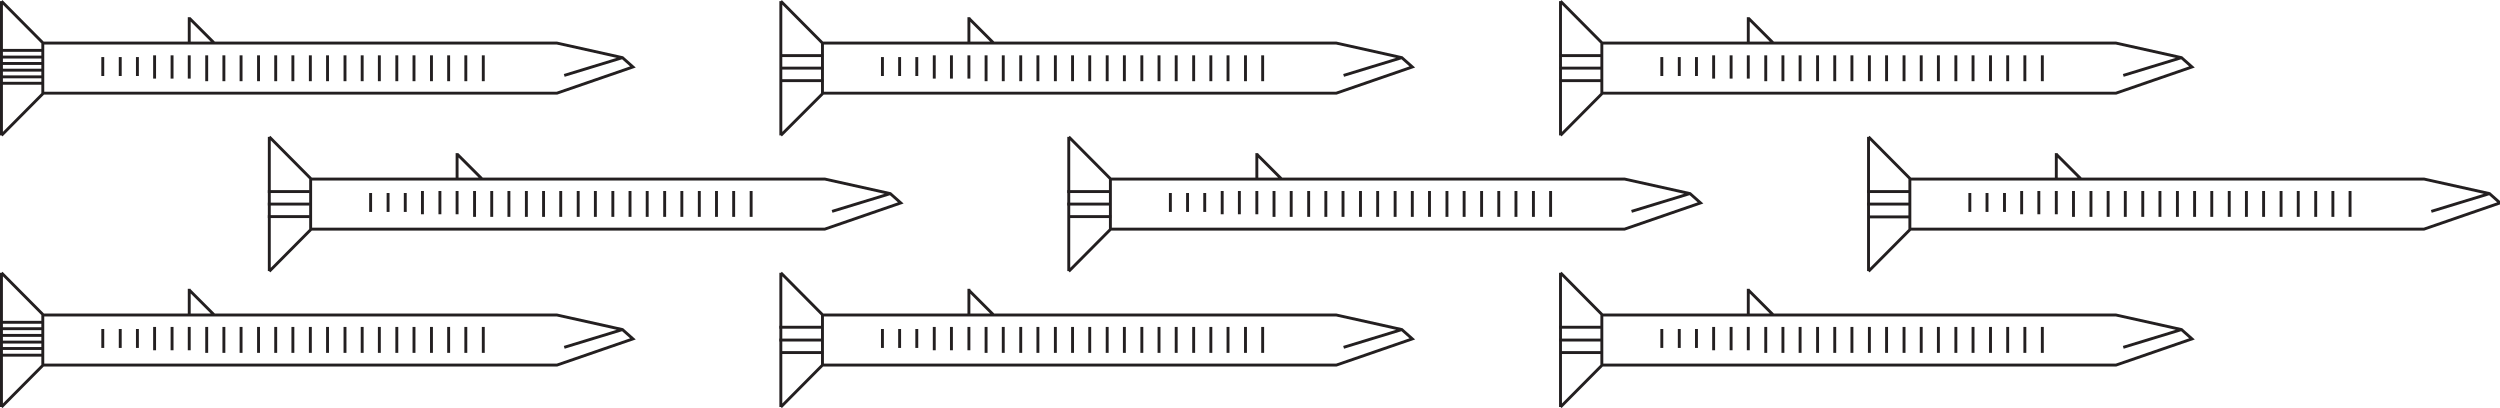 <?xml version="1.0" encoding="utf-8"?>
<!-- Generator: Adobe Illustrator 18.0.0, SVG Export Plug-In . SVG Version: 6.00 Build 0)  -->
<!DOCTYPE svg PUBLIC "-//W3C//DTD SVG 1.1//EN" "http://www.w3.org/Graphics/SVG/1.1/DTD/svg11.dtd">
<svg version="1.1" id="Layer_1" xmlns="http://www.w3.org/2000/svg" xmlns:xlink="http://www.w3.org/1999/xlink" x="0px" y="0px"
	 viewBox="0 0 858.7 140.2" enable-background="new 0 0 858.7 140.2" xml:space="preserve">
<g>
	<defs>
		<rect id="SVGID_1_" width="859.6" height="140.2"/>
	</defs>
	<clipPath id="SVGID_2_">
		<use xlink:href="#SVGID_1_"  overflow="visible"/>
	</clipPath>
	<path clip-path="url(#SVGID_2_)" fill="none" stroke="#231F20" stroke-miterlimit="10" d="M0.5,0.4v46.1 M0.5,46.5L14.9,32
		 M0.5,0.4l14.4,14.5 M65.2,6.4l8.5,8.5 M65,5.9v8.9 M193.8,25.9l20-6.1 M160,19v8.9 M154.1,19v8.9 M148.2,19v8.9 M142.2,19v8.9
		 M136.3,19v8.9 M130.3,19v8.9 M124.4,19v8.9 M166,19v8.9 M35.3,19.6v6.5 M118.5,19v8.9 M112.5,19v8.9 M106.6,19v8.9 M100.6,19v8.9
		 M94.7,19v8.9 M88.8,19v8.9 M82.8,19v8.9 M76.9,19v8.9 M71,19v8.9 M41.3,19.6v6.5 M47.2,19.6v6.5 M53.1,19v8 M59.1,19v8 M65,19v8
		 M14.7,32h176.6l26.1-9l-3.6-3.2l-22.5-5H14.7V32z"/>
	<path clip-path="url(#SVGID_2_)" fill="none" stroke="#231F20" stroke-miterlimit="10" d="M14.8,17.3H0.6 M15,21.8H0.6 M15,19.6
		H0.6 M14.8,24.1H0.6 M14.8,26.4H0.6 M14.8,28.6H0.6"/>
	<path clip-path="url(#SVGID_2_)" fill="none" stroke="#231F20" stroke-miterlimit="10" d="M0.5,93.7v46.1 M0.5,139.8l14.4-14.5
		 M0.5,93.7l14.4,14.5 M65.2,99.8l8.5,8.5 M65,99.2v8.9 M193.8,119.3l20-6.1 M160,112.3v8.9 M154.1,112.3v8.9 M148.2,112.3v8.9
		 M142.2,112.3v8.9 M136.3,112.3v8.9 M130.3,112.3v8.9 M124.4,112.3v8.9 M166,112.3v8.9 M35.3,113v6.5 M118.5,112.3v8.9
		 M112.5,112.3v8.9 M106.6,112.3v8.9 M100.6,112.3v8.9 M94.7,112.3v8.9 M88.8,112.3v8.9 M82.8,112.3v8.9 M76.9,112.3v8.9 M71,112.3
		v8.9 M41.3,113v6.5 M47.2,113v6.5 M53.1,112.3v8 M59.1,112.3v8 M65,112.3v8 M14.7,125.4h176.6l26.1-9l-3.6-3.2l-22.5-5H14.7V125.4z
		"/>
	<path clip-path="url(#SVGID_2_)" fill="none" stroke="#231F20" stroke-miterlimit="10" d="M14.8,110.7H0.6 M15,115.2H0.6 M15,112.9
		H0.6 M14.8,117.5H0.6 M14.8,119.7H0.6 M14.8,122H0.6"/>
	<path clip-path="url(#SVGID_2_)" fill="none" stroke="#231F20" stroke-miterlimit="10" d="M641.8,47v46.1 M641.8,93.2l14.4-14.5
		 M641.8,47l14.4,14.5 M706.4,53.1l8.5,8.5 M706.3,52.6v8.9 M835.1,72.6l20-6.1 M801.3,65.6v8.9 M795.4,65.6v8.9 M789.4,65.6v8.9
		 M783.5,65.6v8.9 M777.5,65.6v8.9 M771.6,65.6v8.9 M765.7,65.6v8.9 M807.2,65.6v8.9 M676.6,66.3v6.5 M759.7,65.6v8.9 M753.8,65.6
		v8.9 M747.9,65.6v8.9 M741.9,65.6v8.9 M736,65.6v8.9 M730,65.6v8.9 M724.1,65.6v8.9 M718.2,65.6v8.9 M712.2,65.6v8.9 M682.5,66.3
		v6.5 M688.5,66.3v6.5 M694.4,65.6v8 M700.3,65.6v8 M706.3,65.6v8 M656,78.7h176.6l26.1-9l-3.6-3.2l-22.5-5H656V78.7z"/>
</g>
<line fill="none" stroke="#231F20" x1="641.9" y1="74.5" x2="656.3" y2="74.5"/>
<line fill="none" stroke="#231F20" x1="641.3" y1="70.1" x2="655.7" y2="70.1"/>
<line fill="none" stroke="#231F20" x1="641.3" y1="65.8" x2="655.7" y2="65.8"/>
<g>
	<defs>
		<rect id="SVGID_3_" width="859.6" height="140.2"/>
	</defs>
	<clipPath id="SVGID_4_">
		<use xlink:href="#SVGID_3_"  overflow="visible"/>
	</clipPath>
	<path clip-path="url(#SVGID_4_)" fill="none" stroke="#231F20" stroke-miterlimit="10" d="M536,0.4v46.1 M536,46.5L550.4,32
		 M536,0.4l14.4,14.5 M600.7,6.4l8.5,8.5 M600.5,5.9v8.9 M729.3,25.9l20-6.1 M695.5,19v8.9 M689.6,19v8.9 M683.7,19v8.9 M677.7,19
		v8.9 M671.8,19v8.9 M665.8,19v8.9 M659.9,19v8.9 M701.5,19v8.9 M570.8,19.6v6.5 M654,19v8.9 M648,19v8.9 M642.1,19v8.9 M636.1,19
		v8.9 M630.2,19v8.9 M624.3,19v8.9 M618.3,19v8.9 M612.4,19v8.9 M606.5,19v8.9 M576.8,19.6v6.5 M582.7,19.6v6.5 M588.6,19v8
		 M594.6,19v8 M600.5,19v8 M550.2,32h176.6l26.1-9l-3.6-3.2l-22.5-5H550.2V32z"/>
</g>
<line fill="none" stroke="#231F20" x1="535.7" y1="27.7" x2="550.1" y2="27.7"/>
<line fill="none" stroke="#231F20" x1="535.7" y1="23.4" x2="550.1" y2="23.4"/>
<line fill="none" stroke="#231F20" x1="535.7" y1="19.1" x2="550.1" y2="19.1"/>
<path fill="none" stroke="#231F20" stroke-miterlimit="10" d="M367.1,47v46.1 M367.1,93.2l14.4-14.5 M367.1,47l14.4,14.5
	 M431.8,53.1l8.5,8.5 M431.7,52.6v8.9 M560.4,72.6l20-6.1 M526.7,65.6v8.9 M520.7,65.6v8.9 M514.8,65.6v8.9 M508.9,65.6v8.9
	 M502.9,65.6v8.9 M497,65.6v8.9 M491,65.6v8.9 M532.6,65.6v8.9 M402,66.3v6.5 M485.1,65.6v8.9 M479.2,65.6v8.9 M473.2,65.6v8.9
	 M467.3,65.6v8.9 M461.3,65.6v8.9 M455.4,65.6v8.9 M449.5,65.6v8.9 M443.5,65.6v8.9 M437.6,65.6v8.9 M407.9,66.3v6.5 M413.8,66.3
	v6.5 M419.8,65.6v8 M425.7,65.6v8 M431.7,65.6v8 M381.4,78.7h176.6l26.1-9l-3.6-3.2l-22.5-5H381.4V78.7z"/>
<line fill="none" stroke="#231F20" x1="367.3" y1="74.4" x2="381.7" y2="74.4"/>
<line fill="none" stroke="#231F20" x1="366.6" y1="70.1" x2="381.1" y2="70.1"/>
<line fill="none" stroke="#231F20" x1="366.6" y1="65.8" x2="381.1" y2="65.8"/>
<g>
	<defs>
		<rect id="SVGID_5_" width="859.6" height="140.2"/>
	</defs>
	<clipPath id="SVGID_6_">
		<use xlink:href="#SVGID_5_"  overflow="visible"/>
	</clipPath>
	<path clip-path="url(#SVGID_6_)" fill="none" stroke="#231F20" stroke-miterlimit="10" d="M268.2,93.7v46.1 M268.2,139.8l14.4-14.5
		 M268.2,93.7l14.4,14.5 M332.9,99.8l8.5,8.5 M332.8,99.2v8.9 M461.5,119.3l20-6.1 M427.8,112.3v8.9 M421.8,112.3v8.9 M415.9,112.3
		v8.9 M410,112.3v8.9 M404,112.3v8.9 M398.1,112.3v8.9 M392.2,112.3v8.9 M433.7,112.3v8.9 M303.1,113v6.5 M386.2,112.3v8.9
		 M380.3,112.3v8.9 M374.3,112.3v8.9 M368.4,112.3v8.9 M362.5,112.3v8.9 M356.5,112.3v8.9 M350.6,112.3v8.9 M344.6,112.3v8.9
		 M338.7,112.3v8.9 M309,113v6.5 M314.9,113v6.5 M320.9,112.3v8 M326.8,112.3v8 M332.8,112.3v8 M282.5,125.4H459l26.1-9l-3.6-3.2
		l-22.5-5H282.5V125.4z"/>
</g>
<line fill="none" stroke="#231F20" x1="268.4" y1="121.1" x2="282.8" y2="121.1"/>
<line fill="none" stroke="#231F20" x1="267.7" y1="116.8" x2="282.2" y2="116.8"/>
<line fill="none" stroke="#231F20" x1="267.7" y1="112.4" x2="282.2" y2="112.4"/>
<g>
	<defs>
		<rect id="SVGID_7_" width="859.6" height="140.2"/>
	</defs>
	<clipPath id="SVGID_8_">
		<use xlink:href="#SVGID_7_"  overflow="visible"/>
	</clipPath>
	<path clip-path="url(#SVGID_8_)" fill="none" stroke="#231F20" stroke-miterlimit="10" d="M536,93.7v46.1 M536,139.8l14.4-14.5
		 M536,93.7l14.4,14.5 M600.7,99.8l8.5,8.5 M600.5,99.2v8.9 M729.3,119.3l20-6.1 M695.5,112.3v8.9 M689.6,112.3v8.9 M683.7,112.3
		v8.9 M677.7,112.3v8.9 M671.8,112.3v8.9 M665.8,112.3v8.9 M659.9,112.3v8.9 M701.5,112.3v8.9 M570.8,113v6.5 M654,112.3v8.9
		 M648,112.3v8.9 M642.1,112.3v8.9 M636.1,112.3v8.9 M630.2,112.3v8.9 M624.3,112.3v8.9 M618.3,112.3v8.9 M612.4,112.3v8.9
		 M606.5,112.3v8.9 M576.8,113v6.5 M582.7,113v6.5 M588.6,112.3v8 M594.6,112.3v8 M600.5,112.3v8 M550.2,125.4h176.6l26.1-9
		l-3.6-3.2l-22.5-5H550.2V125.4z"/>
</g>
<line fill="none" stroke="#231F20" x1="536.1" y1="121.1" x2="550.6" y2="121.1"/>
<line fill="none" stroke="#231F20" x1="535.5" y1="116.8" x2="549.9" y2="116.8"/>
<line fill="none" stroke="#231F20" x1="535.5" y1="112.4" x2="549.9" y2="112.4"/>
<g>
	<defs>
		<rect id="SVGID_9_" width="859.6" height="140.2"/>
	</defs>
	<clipPath id="SVGID_10_">
		<use xlink:href="#SVGID_9_"  overflow="visible"/>
	</clipPath>
	<path clip-path="url(#SVGID_10_)" fill="none" stroke="#231F20" stroke-miterlimit="10" d="M268.2,0.4v46.1 M268.2,46.5L282.7,32
		 M268.2,0.4l14.4,14.5 M332.9,6.4l8.5,8.5 M332.8,5.9v8.9 M461.5,25.9l20-6.1 M427.8,19v8.9 M421.8,19v8.9 M415.9,19v8.9 M410,19
		v8.9 M404,19v8.9 M398.1,19v8.9 M392.2,19v8.9 M433.7,19v8.9 M303.1,19.6v6.5 M386.2,19v8.9 M380.3,19v8.9 M374.3,19v8.9 M368.4,19
		v8.9 M362.5,19v8.9 M356.5,19v8.9 M350.6,19v8.9 M344.6,19v8.9 M338.7,19v8.9 M309,19.6v6.5 M314.9,19.6v6.5 M320.9,19v8 M326.8,19
		v8 M332.8,19v8 M282.5,32H459l26.1-9l-3.6-3.2l-22.5-5H282.5V32z"/>
</g>
<line fill="none" stroke="#231F20" x1="268.4" y1="27.7" x2="282.8" y2="27.7"/>
<line fill="none" stroke="#231F20" x1="268.4" y1="23.4" x2="282.8" y2="23.4"/>
<line fill="none" stroke="#231F20" x1="268.4" y1="19.1" x2="282.8" y2="19.1"/>
<path fill="none" stroke="#231F20" stroke-miterlimit="10" d="M92.5,47v46.1 M92.5,93.2l14.4-14.5 M92.5,47l14.4,14.5 M157.2,53.1
	l8.5,8.5 M157,52.6v8.9 M285.8,72.6l20-6.1 M252,65.6v8.9 M246.1,65.6v8.9 M240.2,65.6v8.9 M234.2,65.6v8.9 M228.3,65.6v8.9
	 M222.3,65.6v8.9 M216.4,65.6v8.9 M258,65.6v8.9 M127.3,66.3v6.5 M210.5,65.6v8.9 M204.5,65.6v8.9 M198.6,65.6v8.9 M192.6,65.6v8.9
	 M186.7,65.6v8.9 M180.8,65.6v8.9 M174.8,65.6v8.9 M168.9,65.6v8.9 M163,65.6v8.9 M133.3,66.3v6.5 M139.2,66.3v6.5 M145.1,65.6v8
	 M151.1,65.6v8 M157,65.6v8 M106.7,78.7h176.6l26.1-9l-3.6-3.2l-22.5-5H106.7V78.7z"/>
<line fill="none" stroke="#231F20" x1="92" y1="74.4" x2="106.4" y2="74.4"/>
<line fill="none" stroke="#231F20" x1="92" y1="70.1" x2="106.4" y2="70.1"/>
<line fill="none" stroke="#231F20" x1="92" y1="65.8" x2="106.4" y2="65.8"/>
</svg>

